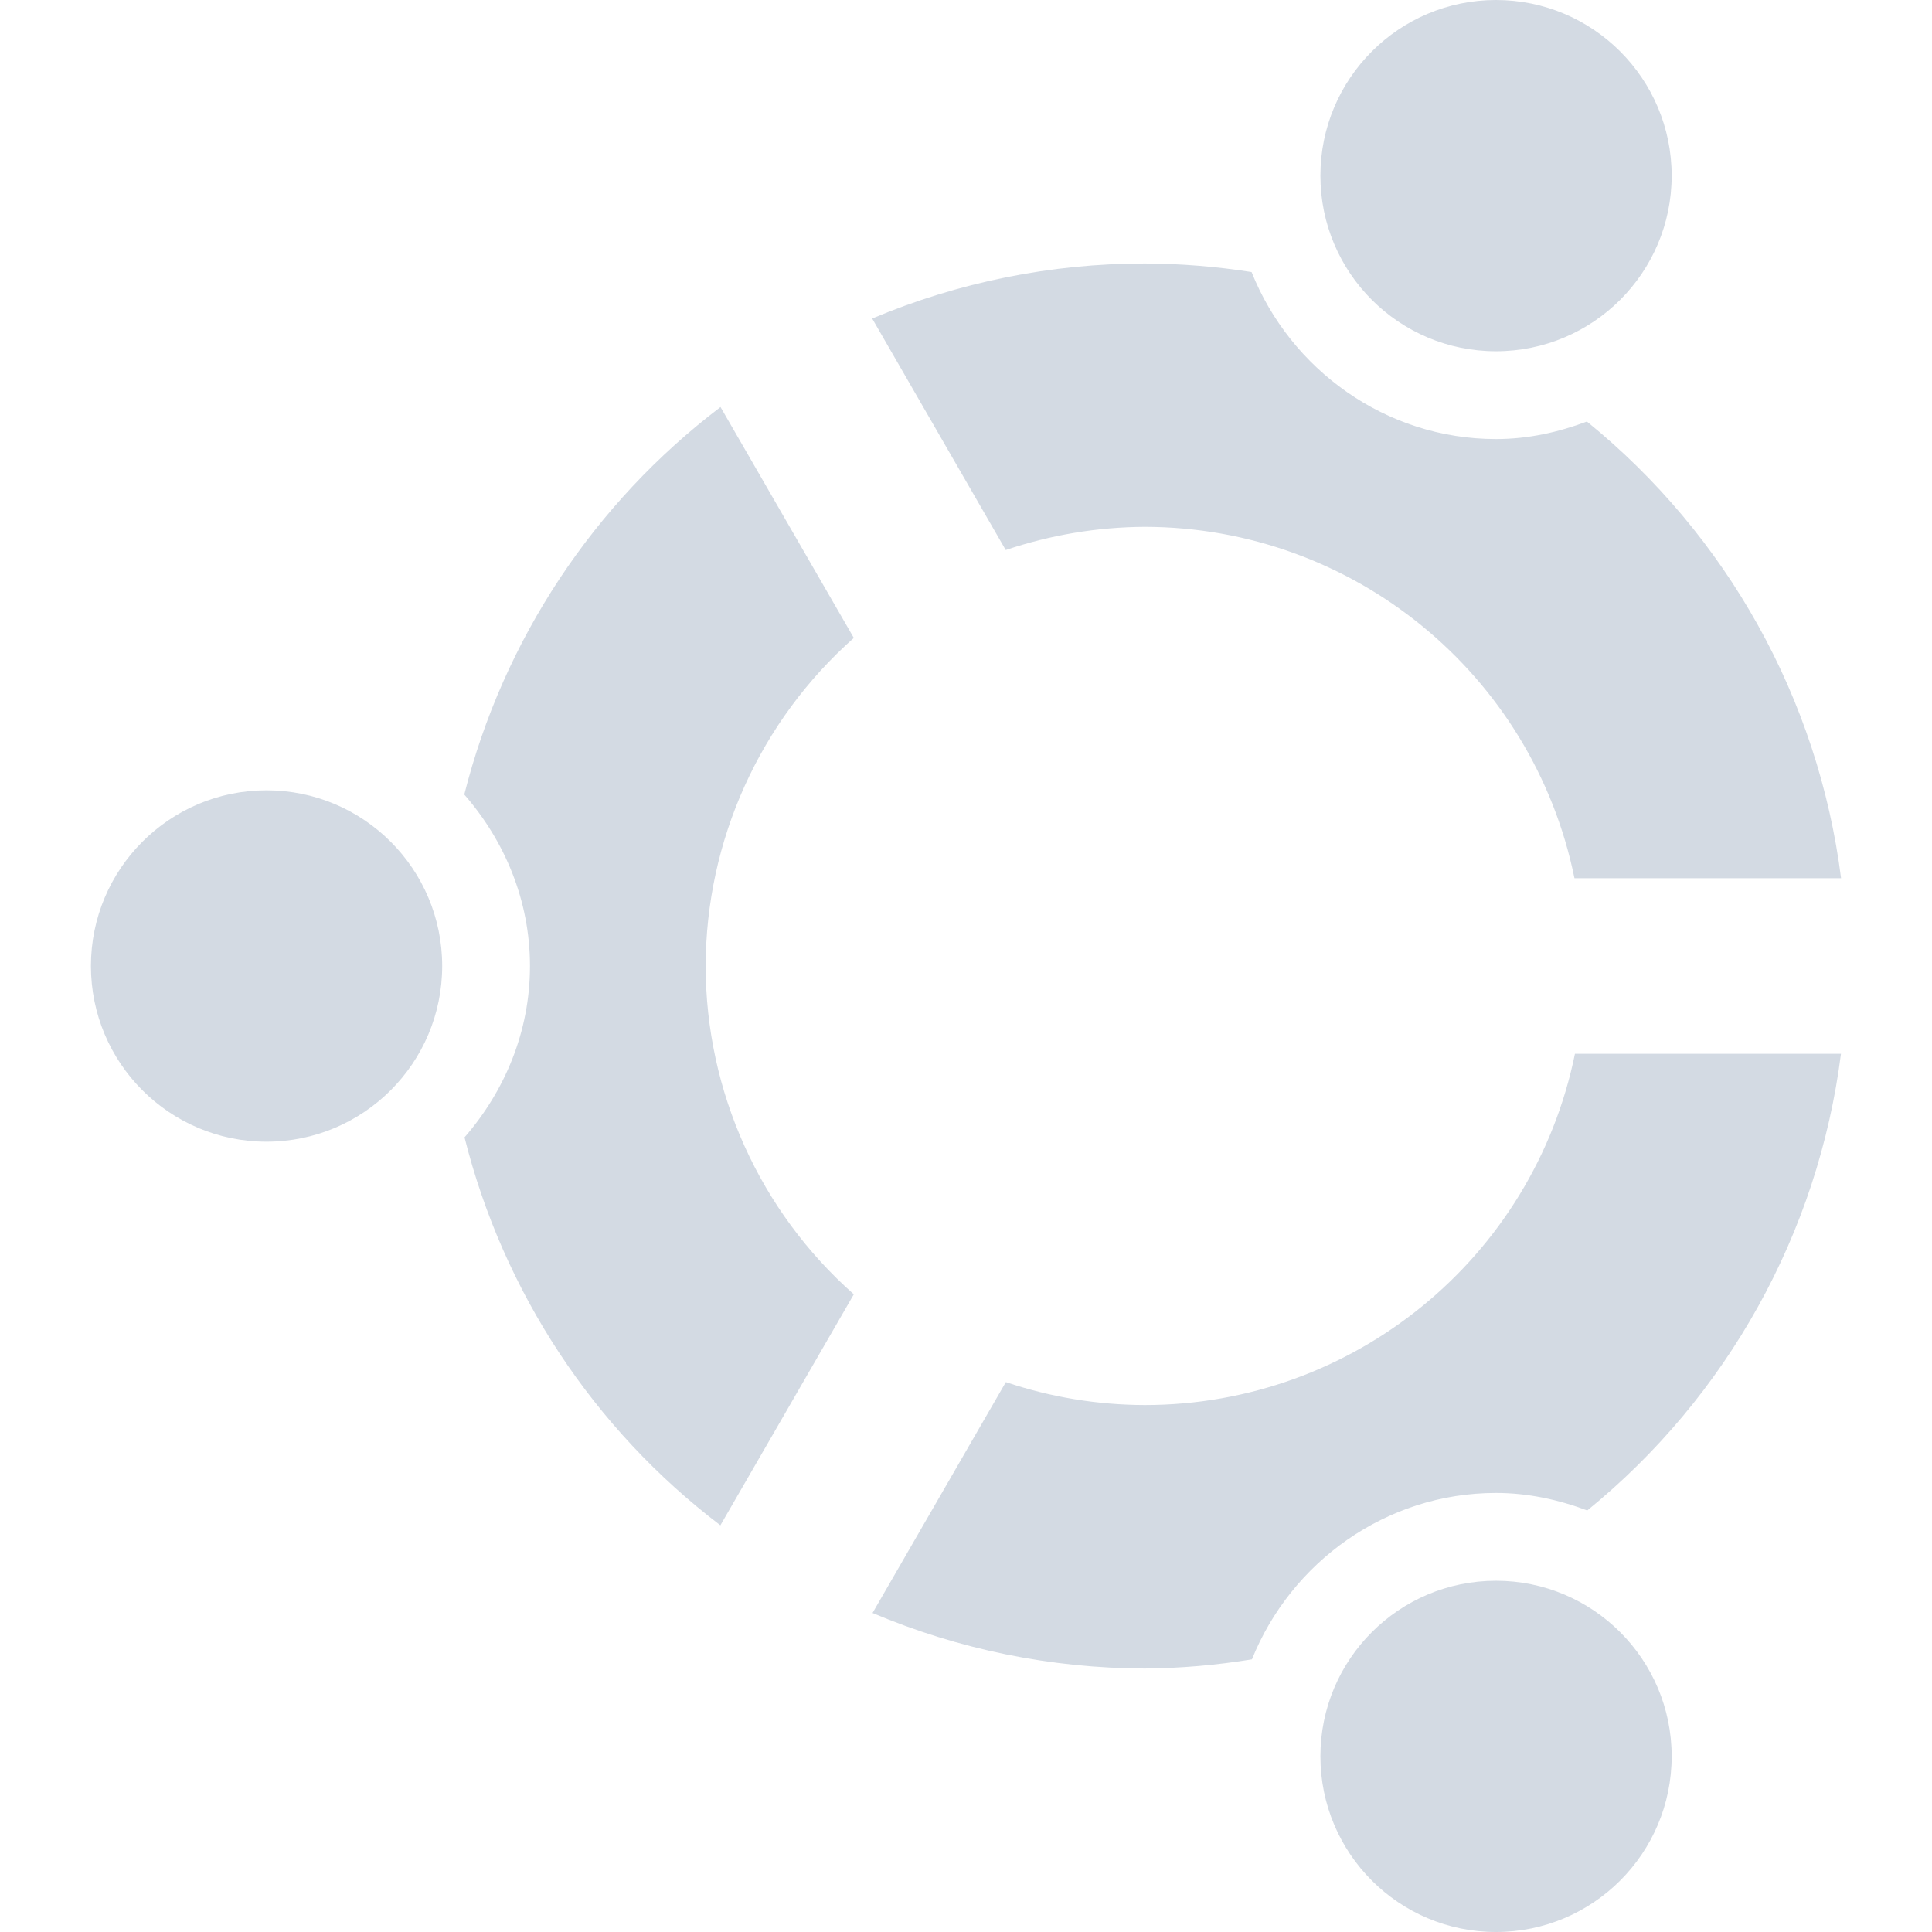 <svg xmlns="http://www.w3.org/2000/svg" style="isolation:isolate" width="16" height="16" viewBox="0 0 16 16">
 <path fill="#d3dae3" d="M 15.247 7.273 C 15.058 5.788 14.304 4.434 13.142 3.491 C 12.905 3.58 12.655 3.636 12.389 3.636 C 11.474 3.636 10.687 3.059 10.365 2.253 C 10.072 2.207 9.776 2.183 9.48 2.182 C 8.705 2.182 7.937 2.337 7.223 2.638 L 8.329 4.555 C 8.7 4.43 9.088 4.365 9.48 4.363 C 11.206 4.365 12.694 5.581 13.039 7.273 L 15.247 7.273 L 15.247 7.273 Z M 15.246 8.727 L 13.043 8.727 C 12.697 10.42 11.208 11.636 9.48 11.636 C 9.089 11.635 8.7 11.571 8.33 11.446 L 7.226 13.358 C 7.939 13.66 8.705 13.816 9.48 13.818 C 9.777 13.816 10.074 13.79 10.368 13.742 C 10.691 12.939 11.476 12.364 12.389 12.364 C 12.655 12.364 12.908 12.42 13.145 12.509 C 14.305 11.565 15.057 10.211 15.246 8.728 L 15.246 8.727 Z M 13.844 1.455 C 13.844 0.651 13.192 0 12.389 0 C 11.586 0 10.935 0.651 10.935 1.455 C 10.935 2.258 11.586 2.909 12.389 2.909 C 13.192 2.909 13.844 2.258 13.844 1.455 Z M 13.844 14.545 C 13.844 13.742 13.192 13.091 12.389 13.091 C 11.586 13.091 10.935 13.742 10.935 14.545 C 10.935 15.349 11.586 16 12.389 16 C 13.192 16 13.844 15.349 13.844 14.545 Z M 7.071 5.283 L 5.967 3.371 C 4.916 4.169 4.168 5.3 3.845 6.58 C 4.179 6.963 4.389 7.457 4.389 8 C 4.389 8.543 4.18 9.036 3.847 9.419 C 4.168 10.7 4.915 11.833 5.966 12.632 L 7.071 10.719 C 6.292 10.03 5.845 9.04 5.844 8 C 5.846 6.961 6.293 5.972 7.071 5.283 L 7.071 5.283 Z M 3.662 8 C 3.662 7.197 3.011 6.545 2.207 6.545 C 1.404 6.545 0.753 7.197 0.753 8 C 0.753 8.803 1.404 9.455 2.207 9.455 C 3.011 9.455 3.662 8.803 3.662 8 Z"/>
</svg>
